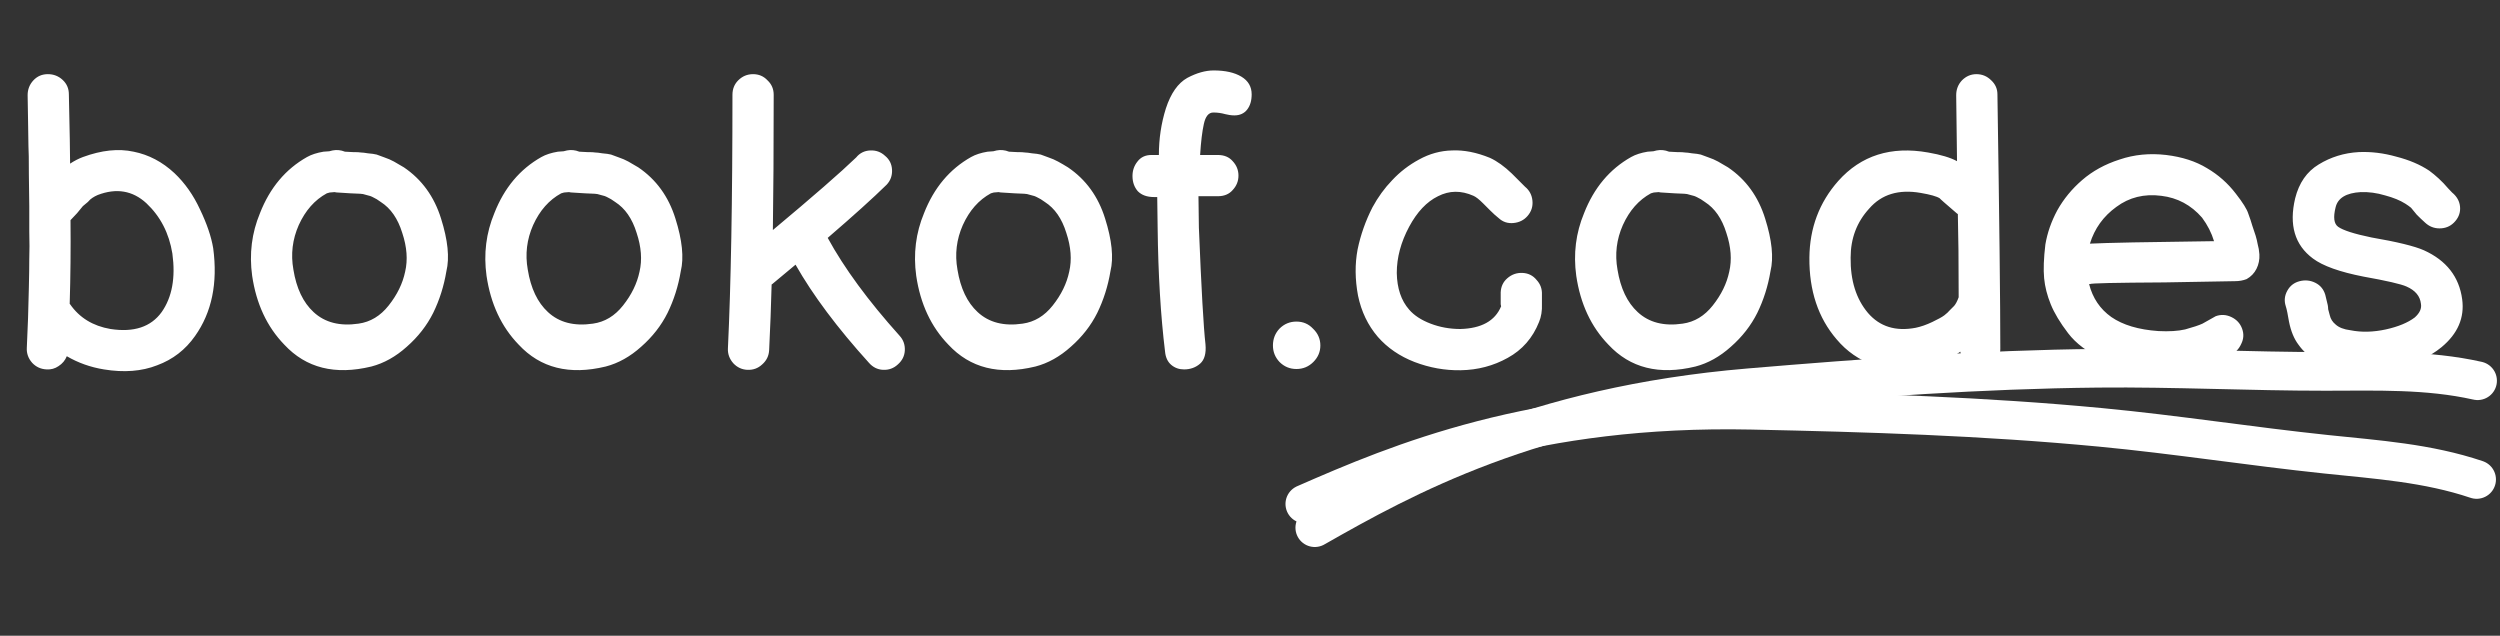 <svg width="582" height="148" viewBox="0 0 582 148" fill="none" xmlns="http://www.w3.org/2000/svg">
<rect x="0" y="0" width="582" height="148" fill="#333333" stroke="none"/>
<path d="M10.848 86C9.504 85.936 8.384 85.424 7.488 84.464C6.592 83.44 6.176 82.288 6.24 81.008C6.368 78.128 6.464 75.824 6.528 74.096C6.592 71.856 6.656 69.456 6.72 66.896C6.784 64.272 6.816 62.064 6.816 60.272C6.88 58.48 6.88 56.336 6.816 53.84C6.816 51.28 6.816 49.328 6.816 47.984C6.816 46.576 6.784 44.144 6.72 40.688C6.72 37.168 6.688 34.96 6.624 34.064C6.624 33.104 6.592 31.056 6.528 27.92C6.464 24.72 6.432 22.8 6.432 22.16C6.432 20.816 6.88 19.664 7.776 18.704C8.672 17.744 9.792 17.264 11.136 17.264C12.48 17.264 13.632 17.712 14.592 18.608C15.552 19.504 16.032 20.624 16.032 21.968C16.224 30.544 16.32 35.92 16.32 38.096C17.28 37.456 18.272 36.944 19.296 36.56C23.648 34.96 27.584 34.544 31.104 35.312C34.624 36.016 37.792 37.68 40.608 40.304C43.04 42.608 45.024 45.424 46.56 48.752C48.16 52.08 49.184 55.088 49.632 57.776C50.72 65.904 49.312 72.72 45.408 78.224C43.168 81.424 40.224 83.696 36.576 85.04C32.992 86.448 28.864 86.768 24.192 86C21.056 85.488 18.176 84.464 15.552 82.928C15.168 83.888 14.528 84.656 13.632 85.232C12.8 85.808 11.872 86.064 10.848 86ZM25.728 76.592C31.168 77.424 35.136 76.112 37.632 72.656C40.064 69.2 40.896 64.656 40.128 59.024C39.36 54.288 37.344 50.384 34.08 47.312C30.88 44.368 27.104 43.728 22.752 45.392C22.304 45.584 21.888 45.808 21.504 46.064C21.184 46.256 20.832 46.576 20.448 47.024L19.296 47.984C19.04 48.304 18.592 48.848 17.952 49.616C17.312 50.32 16.8 50.864 16.416 51.248C16.48 57.904 16.416 64.4 16.224 70.736L16.32 70.832C18.496 73.968 21.632 75.888 25.728 76.592ZM86.446 85.328C77.998 87.376 71.246 85.68 66.19 80.24C62.158 76.08 59.662 70.736 58.702 64.208C57.998 59.088 58.606 54.224 60.526 49.616C62.83 43.728 66.478 39.376 71.47 36.56C72.494 35.984 73.774 35.568 75.31 35.312C75.374 35.312 75.822 35.28 76.654 35.216C76.974 35.152 77.23 35.088 77.422 35.024C78.382 34.832 79.342 34.928 80.302 35.312C80.558 35.312 81.166 35.344 82.126 35.408C83.086 35.408 83.726 35.44 84.046 35.504C84.366 35.504 84.91 35.568 85.678 35.696C86.51 35.76 87.182 35.856 87.694 35.984L89.518 36.656C90.286 36.912 91.022 37.232 91.726 37.616C92.43 38 93.198 38.448 94.03 38.96C98.19 41.776 101.07 45.744 102.67 50.864C104.27 55.92 104.686 60.016 103.918 63.152C103.342 66.608 102.318 69.84 100.846 72.848C99.374 75.792 97.326 78.416 94.702 80.72C92.142 83.024 89.39 84.56 86.446 85.328ZM83.47 75.344C86.222 74.96 88.558 73.552 90.478 71.12C92.462 68.624 93.742 66 94.318 63.248C94.958 60.496 94.734 57.488 93.646 54.224C92.622 50.896 90.958 48.496 88.654 47.024C87.95 46.512 87.374 46.16 86.926 45.968C86.478 45.712 85.934 45.52 85.294 45.392C84.718 45.2 84.238 45.104 83.854 45.104C83.534 45.104 82.798 45.072 81.646 45.008C80.494 44.944 79.47 44.88 78.574 44.816C78.382 44.816 78.158 44.784 77.902 44.72C77.198 44.784 76.814 44.816 76.75 44.816L76.078 45.008C73.262 46.544 71.086 49.008 69.55 52.4C68.078 55.728 67.662 59.184 68.302 62.768C69.006 67.12 70.574 70.416 73.006 72.656C75.63 75.088 79.118 75.984 83.47 75.344ZM141.008 85.328C132.56 87.376 125.808 85.68 120.752 80.24C116.72 76.08 114.224 70.736 113.264 64.208C112.56 59.088 113.168 54.224 115.088 49.616C117.392 43.728 121.04 39.376 126.032 36.56C127.056 35.984 128.336 35.568 129.872 35.312C129.936 35.312 130.384 35.28 131.216 35.216C131.536 35.152 131.792 35.088 131.984 35.024C132.944 34.832 133.904 34.928 134.864 35.312C135.12 35.312 135.728 35.344 136.688 35.408C137.648 35.408 138.288 35.44 138.608 35.504C138.928 35.504 139.472 35.568 140.24 35.696C141.072 35.76 141.744 35.856 142.256 35.984L144.08 36.656C144.848 36.912 145.584 37.232 146.288 37.616C146.992 38 147.76 38.448 148.592 38.96C152.752 41.776 155.632 45.744 157.232 50.864C158.832 55.92 159.248 60.016 158.48 63.152C157.904 66.608 156.88 69.84 155.408 72.848C153.936 75.792 151.888 78.416 149.264 80.72C146.704 83.024 143.952 84.56 141.008 85.328ZM138.032 75.344C140.784 74.96 143.12 73.552 145.04 71.12C147.024 68.624 148.304 66 148.88 63.248C149.52 60.496 149.296 57.488 148.208 54.224C147.184 50.896 145.52 48.496 143.216 47.024C142.512 46.512 141.936 46.16 141.488 45.968C141.04 45.712 140.496 45.52 139.856 45.392C139.28 45.2 138.8 45.104 138.416 45.104C138.096 45.104 137.36 45.072 136.208 45.008C135.056 44.944 134.032 44.88 133.136 44.816C132.944 44.816 132.72 44.784 132.464 44.72C131.76 44.784 131.376 44.816 131.312 44.816L130.64 45.008C127.824 46.544 125.648 49.008 124.112 52.4C122.64 55.728 122.224 59.184 122.864 62.768C123.568 67.12 125.136 70.416 127.568 72.656C130.192 75.088 133.68 75.984 138.032 75.344ZM202.291 84.464C194.931 76.336 189.235 68.72 185.203 61.616L180.019 65.936C179.891 66.064 179.763 66.16 179.635 66.224C179.507 71.216 179.315 76.304 179.059 81.488C178.995 82.832 178.451 83.952 177.427 84.848C176.467 85.744 175.315 86.16 173.971 86.096C172.691 86.032 171.603 85.52 170.707 84.56C169.811 83.536 169.395 82.384 169.459 81.104C170.163 66.384 170.515 46.704 170.515 22.064C170.515 20.72 170.963 19.6 171.859 18.704C172.819 17.744 173.971 17.264 175.315 17.264C176.659 17.264 177.779 17.744 178.675 18.704C179.635 19.6 180.115 20.72 180.115 22.064C180.115 34.608 180.051 45.104 179.923 53.552C189.267 45.744 195.731 40.112 199.315 36.656C200.147 35.632 201.235 35.088 202.579 35.024C203.923 34.96 205.075 35.376 206.035 36.272C207.059 37.104 207.603 38.192 207.667 39.536C207.731 40.88 207.315 42.032 206.419 42.992C203.219 46.128 198.643 50.256 192.691 55.376C196.531 62.416 202.099 70 209.395 78.128C210.291 79.088 210.707 80.24 210.643 81.584C210.579 82.864 210.035 83.952 209.011 84.848C208.051 85.744 206.899 86.16 205.555 86.096C204.275 86.032 203.187 85.488 202.291 84.464ZM241.04 85.328C232.592 87.376 225.84 85.68 220.784 80.24C216.752 76.08 214.256 70.736 213.296 64.208C212.592 59.088 213.2 54.224 215.12 49.616C217.424 43.728 221.072 39.376 226.064 36.56C227.088 35.984 228.368 35.568 229.904 35.312C229.968 35.312 230.416 35.28 231.248 35.216C231.568 35.152 231.824 35.088 232.016 35.024C232.976 34.832 233.936 34.928 234.896 35.312C235.152 35.312 235.76 35.344 236.72 35.408C237.68 35.408 238.32 35.44 238.64 35.504C238.96 35.504 239.504 35.568 240.272 35.696C241.104 35.76 241.776 35.856 242.288 35.984L244.112 36.656C244.88 36.912 245.616 37.232 246.32 37.616C247.024 38 247.792 38.448 248.624 38.96C252.784 41.776 255.664 45.744 257.264 50.864C258.864 55.92 259.28 60.016 258.512 63.152C257.936 66.608 256.912 69.84 255.44 72.848C253.968 75.792 251.92 78.416 249.296 80.72C246.736 83.024 243.984 84.56 241.04 85.328ZM238.064 75.344C240.816 74.96 243.152 73.552 245.072 71.12C247.056 68.624 248.336 66 248.912 63.248C249.552 60.496 249.328 57.488 248.24 54.224C247.216 50.896 245.552 48.496 243.248 47.024C242.544 46.512 241.968 46.16 241.52 45.968C241.072 45.712 240.528 45.52 239.888 45.392C239.312 45.2 238.832 45.104 238.448 45.104C238.128 45.104 237.392 45.072 236.24 45.008C235.088 44.944 234.064 44.88 233.168 44.816C232.976 44.816 232.752 44.784 232.496 44.72C231.792 44.784 231.408 44.816 231.344 44.816L230.672 45.008C227.856 46.544 225.68 49.008 224.144 52.4C222.672 55.728 222.256 59.184 222.896 62.768C223.6 67.12 225.168 70.416 227.6 72.656C230.224 75.088 233.712 75.984 238.064 75.344ZM275.643 86C274.491 86 273.499 85.648 272.667 84.944C271.835 84.24 271.355 83.216 271.227 81.872C270.203 73.488 269.627 63.888 269.499 53.072L269.403 45.872H268.635C267.035 45.872 265.787 45.424 264.891 44.528C264.059 43.568 263.643 42.384 263.643 40.976C263.643 39.696 264.027 38.576 264.795 37.616C265.563 36.592 266.651 36.08 268.059 36.08H269.787C269.787 32.304 270.331 28.688 271.419 25.232C272.571 21.712 274.235 19.344 276.411 18.128C278.587 16.976 280.635 16.4 282.555 16.4C285.243 16.4 287.387 16.88 288.987 17.84C290.587 18.8 291.387 20.176 291.387 21.968C291.387 23.44 291.035 24.624 290.331 25.52C289.627 26.416 288.635 26.864 287.355 26.864C286.971 26.864 286.587 26.832 286.203 26.768C285.883 26.704 285.563 26.64 285.243 26.576C284.347 26.32 283.419 26.192 282.459 26.192C281.371 26.192 280.635 27.088 280.251 28.88C279.867 30.608 279.579 33.008 279.387 36.08H283.515C284.987 36.08 286.139 36.56 286.971 37.52C287.867 38.48 288.315 39.6 288.315 40.88C288.315 42.16 287.867 43.28 286.971 44.24C286.139 45.2 284.987 45.68 283.515 45.68H279.003L279.099 52.976C279.675 67.184 280.187 76.24 280.635 80.144C280.827 82.256 280.411 83.76 279.387 84.656C278.363 85.552 277.115 86 275.643 86ZM305.652 76.496C306.804 77.584 307.38 78.896 307.38 80.432C307.38 81.904 306.836 83.184 305.748 84.272C304.66 85.36 303.348 85.904 301.812 85.904C300.276 85.904 298.964 85.36 297.876 84.272C296.852 83.184 296.34 81.904 296.34 80.432C296.34 78.896 296.852 77.584 297.876 76.496C298.964 75.408 300.276 74.864 301.812 74.864C303.348 74.864 304.628 75.408 305.652 76.496ZM340.05 86.192C336.402 86.256 332.818 85.616 329.298 84.272C325.842 82.928 322.994 80.976 320.754 78.416C318.45 75.728 316.914 72.528 316.146 68.816C315.442 65.04 315.41 61.456 316.05 58.064C316.754 54.672 317.906 51.408 319.506 48.272C320.786 45.904 322.322 43.792 324.114 41.936C325.906 40.016 327.986 38.416 330.354 37.136C332.786 35.792 335.346 35.088 338.034 35.024C340.786 34.896 343.73 35.472 346.866 36.752C348.53 37.52 350.226 38.736 351.954 40.4L355.026 43.472C356.05 44.304 356.626 45.392 356.754 46.736C356.882 48.08 356.498 49.264 355.602 50.288C354.77 51.248 353.682 51.792 352.338 51.92C350.994 52.048 349.842 51.664 348.882 50.768C348.306 50.32 347.634 49.712 346.866 48.944L345.234 47.312C344.338 46.416 343.602 45.84 343.026 45.584C340.146 44.304 337.394 44.336 334.77 45.68C332.146 46.96 329.906 49.328 328.05 52.784C326.13 56.368 325.17 59.952 325.17 63.536C325.234 67.12 326.194 69.968 328.05 72.08C329.202 73.424 330.866 74.512 333.042 75.344C335.218 76.176 337.522 76.592 339.954 76.592C344.882 76.464 348.05 74.704 349.458 71.312L349.362 70.832V68.048C349.426 66.704 349.938 65.616 350.898 64.784C351.922 63.888 353.106 63.472 354.45 63.536C355.794 63.6 356.882 64.144 357.714 65.168C358.61 66.128 359.026 67.28 358.962 68.624V70.736C359.026 72.336 358.802 73.744 358.29 74.96C356.818 78.672 354.386 81.456 350.994 83.312C347.666 85.168 344.018 86.128 340.05 86.192ZM394.696 85.328C386.248 87.376 379.496 85.68 374.44 80.24C370.408 76.08 367.912 70.736 366.952 64.208C366.248 59.088 366.856 54.224 368.776 49.616C371.08 43.728 374.728 39.376 379.72 36.56C380.744 35.984 382.024 35.568 383.56 35.312C383.624 35.312 384.072 35.28 384.904 35.216C385.224 35.152 385.48 35.088 385.672 35.024C386.632 34.832 387.592 34.928 388.552 35.312C388.808 35.312 389.416 35.344 390.376 35.408C391.336 35.408 391.976 35.44 392.296 35.504C392.616 35.504 393.16 35.568 393.928 35.696C394.76 35.76 395.432 35.856 395.944 35.984L397.768 36.656C398.536 36.912 399.272 37.232 399.976 37.616C400.68 38 401.448 38.448 402.28 38.96C406.44 41.776 409.32 45.744 410.92 50.864C412.52 55.92 412.936 60.016 412.168 63.152C411.592 66.608 410.568 69.84 409.096 72.848C407.624 75.792 405.576 78.416 402.952 80.72C400.392 83.024 397.64 84.56 394.696 85.328ZM391.72 75.344C394.472 74.96 396.808 73.552 398.728 71.12C400.712 68.624 401.992 66 402.568 63.248C403.208 60.496 402.984 57.488 401.896 54.224C400.872 50.896 399.208 48.496 396.904 47.024C396.2 46.512 395.624 46.16 395.176 45.968C394.728 45.712 394.184 45.52 393.544 45.392C392.968 45.2 392.488 45.104 392.104 45.104C391.784 45.104 391.048 45.072 389.896 45.008C388.744 44.944 387.72 44.88 386.824 44.816C386.632 44.816 386.408 44.784 386.152 44.72C385.448 44.784 385.064 44.816 385 44.816L384.328 45.008C381.512 46.544 379.336 49.008 377.8 52.4C376.328 55.728 375.912 59.184 376.552 62.768C377.256 67.12 378.824 70.416 381.256 72.656C383.88 75.088 387.368 75.984 391.72 75.344ZM460.874 86C459.85 86 458.922 85.712 458.09 85.136C457.258 84.56 456.682 83.472 456.362 81.872C453.61 83.856 450.73 85.136 447.722 85.712C443.562 86.48 439.754 86.256 436.298 85.04C432.842 83.824 429.93 81.808 427.562 78.992C423.274 74 421.162 67.664 421.226 59.984C421.29 53.072 423.53 47.12 427.946 42.128C433.258 36.176 440.234 33.968 448.874 35.504C451.818 36.016 454.058 36.688 455.594 37.52L455.402 22.16C455.402 20.816 455.85 19.664 456.746 18.704C457.706 17.744 458.826 17.264 460.106 17.264C461.45 17.264 462.602 17.744 463.562 18.704C464.522 19.6 465.002 20.688 465.002 21.968C465.45 51.152 465.674 70.896 465.674 81.2C465.674 82.544 465.194 83.696 464.234 84.656C463.338 85.552 462.218 86 460.874 86ZM445.994 76.304C447.21 76.048 448.49 75.6 449.834 74.96C451.178 74.32 452.106 73.808 452.618 73.424C453.194 72.976 453.61 72.592 453.866 72.272C454.186 71.952 454.538 71.6 454.922 71.216C455.306 70.768 455.658 70.096 455.978 69.2C455.978 61.072 455.914 54.608 455.786 49.808C455.722 49.808 455.658 49.776 455.594 49.712C452.906 47.408 451.562 46.224 451.562 46.16C450.858 45.712 449.386 45.296 447.146 44.912C442.026 44.016 438.026 45.232 435.146 48.56C432.266 51.696 430.826 55.504 430.826 59.984C430.762 65.296 432.106 69.584 434.858 72.848C437.61 76.048 441.322 77.2 445.994 76.304ZM501.89 86.48C497.154 86.16 493.026 85.2 489.506 83.6C485.986 82 483.298 79.984 481.442 77.552C479.586 75.12 478.242 72.88 477.41 70.832C476.578 68.784 476.066 66.768 475.874 64.784C475.682 62.736 475.778 60.112 476.162 56.912C476.61 54.224 477.538 51.568 478.946 48.944C480.418 46.32 482.338 43.984 484.706 41.936C487.138 39.824 490.05 38.224 493.442 37.136C496.834 35.984 500.45 35.632 504.29 36.08C508.002 36.528 511.17 37.552 513.794 39.152C516.418 40.688 518.658 42.672 520.514 45.104C522.114 47.152 523.074 48.688 523.394 49.712C523.778 50.736 524.098 51.696 524.354 52.592C524.674 53.488 524.93 54.256 525.122 54.896C525.314 55.536 525.474 56.208 525.602 56.912C525.794 57.552 525.922 58.32 525.986 59.216C526.05 60.432 525.826 61.552 525.314 62.576C524.802 63.6 524.034 64.4 523.01 64.976C522.178 65.296 521.282 65.456 520.322 65.456L503.906 65.744C492.386 65.808 486.626 65.936 486.626 66.128H486.338C487.17 69.392 488.898 71.952 491.522 73.808C494.21 75.664 497.858 76.752 502.466 77.072C504.962 77.2 507.042 77.072 508.706 76.688C510.562 76.176 511.906 75.728 512.738 75.344C513.57 74.896 514.594 74.32 515.81 73.616C517.026 73.168 518.242 73.232 519.458 73.808C520.674 74.384 521.506 75.28 521.954 76.496C522.402 77.712 522.338 78.896 521.762 80.048C521.25 81.2 520.418 82.096 519.266 82.736C518.242 83.312 517.186 83.824 516.098 84.272C515.01 84.656 513.41 85.136 511.298 85.712C509.186 86.288 506.05 86.544 501.89 86.48ZM486.53 56.72C490.242 56.528 499.874 56.336 515.426 56.144C514.85 54.224 513.922 52.4 512.642 50.672C510.082 47.728 506.914 46.032 503.138 45.584C499.17 45.072 495.682 45.936 492.674 48.176C489.666 50.352 487.618 53.2 486.53 56.72ZM545.356 86C540.62 85.168 537.196 83.248 535.084 80.24C534.06 78.896 533.324 77.104 532.876 74.864L532.492 72.752C532.364 72.112 532.236 71.6 532.108 71.216C531.724 70 531.852 68.816 532.492 67.664C533.132 66.512 534.092 65.776 535.372 65.456C536.652 65.136 537.868 65.264 539.02 65.84C540.172 66.416 540.94 67.344 541.324 68.624C541.516 69.328 541.708 70.128 541.9 71.024C541.964 71.344 541.996 71.664 541.996 71.984C542.06 72.24 542.188 72.72 542.38 73.424C542.572 74.256 543.02 74.96 543.724 75.536C544.492 76.24 545.644 76.688 547.18 76.88C549.74 77.392 552.492 77.328 555.436 76.688C558.316 76.048 560.556 75.12 562.156 73.904C563.308 72.88 563.788 71.824 563.596 70.736C563.404 68.944 562.284 67.6 560.236 66.704C558.956 66.128 555.628 65.36 550.252 64.4C544.684 63.312 540.748 61.904 538.444 60.176C534.22 57.04 532.844 52.368 534.316 46.16C535.212 42.576 537.036 39.952 539.788 38.288C542.604 36.56 545.708 35.6 549.1 35.408C551.98 35.28 554.892 35.632 557.836 36.464C560.844 37.232 563.404 38.32 565.516 39.728C566.22 40.24 566.956 40.848 567.724 41.552C568.492 42.256 569.228 43.024 569.932 43.856C570.7 44.688 571.148 45.136 571.276 45.2C572.236 46.16 572.716 47.28 572.716 48.56C572.716 49.776 572.236 50.864 571.276 51.824C570.38 52.72 569.26 53.168 567.916 53.168C566.636 53.168 565.516 52.72 564.556 51.824C563.916 51.248 563.276 50.64 562.636 50L561.292 48.368C560.908 48.048 560.46 47.728 559.948 47.408C558.732 46.64 557.164 46 555.244 45.488C553.324 44.912 551.436 44.656 549.58 44.72C546.188 44.912 544.236 46.096 543.724 48.272C543.148 50.576 543.34 52.08 544.3 52.784C545.452 53.616 548.044 54.448 552.076 55.28C558.028 56.304 562.092 57.296 564.268 58.256C569.516 60.624 572.492 64.432 573.196 69.68C573.772 73.968 572.172 77.68 568.396 80.816C565.516 83.184 561.868 84.816 557.452 85.712C553.228 86.672 549.196 86.768 545.356 86Z" fill="white"/>
<path d="M306.08 122.843C326.96 110.944 356.833 94.507 407.213 90.265C434.344 87.98 461.184 86.002 488.445 85.729C506.1 85.552 523.723 86.467 541.358 86.462C553.241 86.458 565.036 86.001 576.783 88.634" stroke="white" stroke-width="9" stroke-linecap="round" stroke-linejoin="round"/>
<path d="M303.761 117.323C325.772 107.673 357.201 94.452 407.748 95.503C434.969 96.07 461.869 96.91 489.009 99.49C506.586 101.161 524.016 103.916 541.555 105.755C553.373 106.994 565.151 107.774 576.558 111.621" stroke="white" stroke-width="9" stroke-linecap="round" stroke-linejoin="round"/>
</svg>
